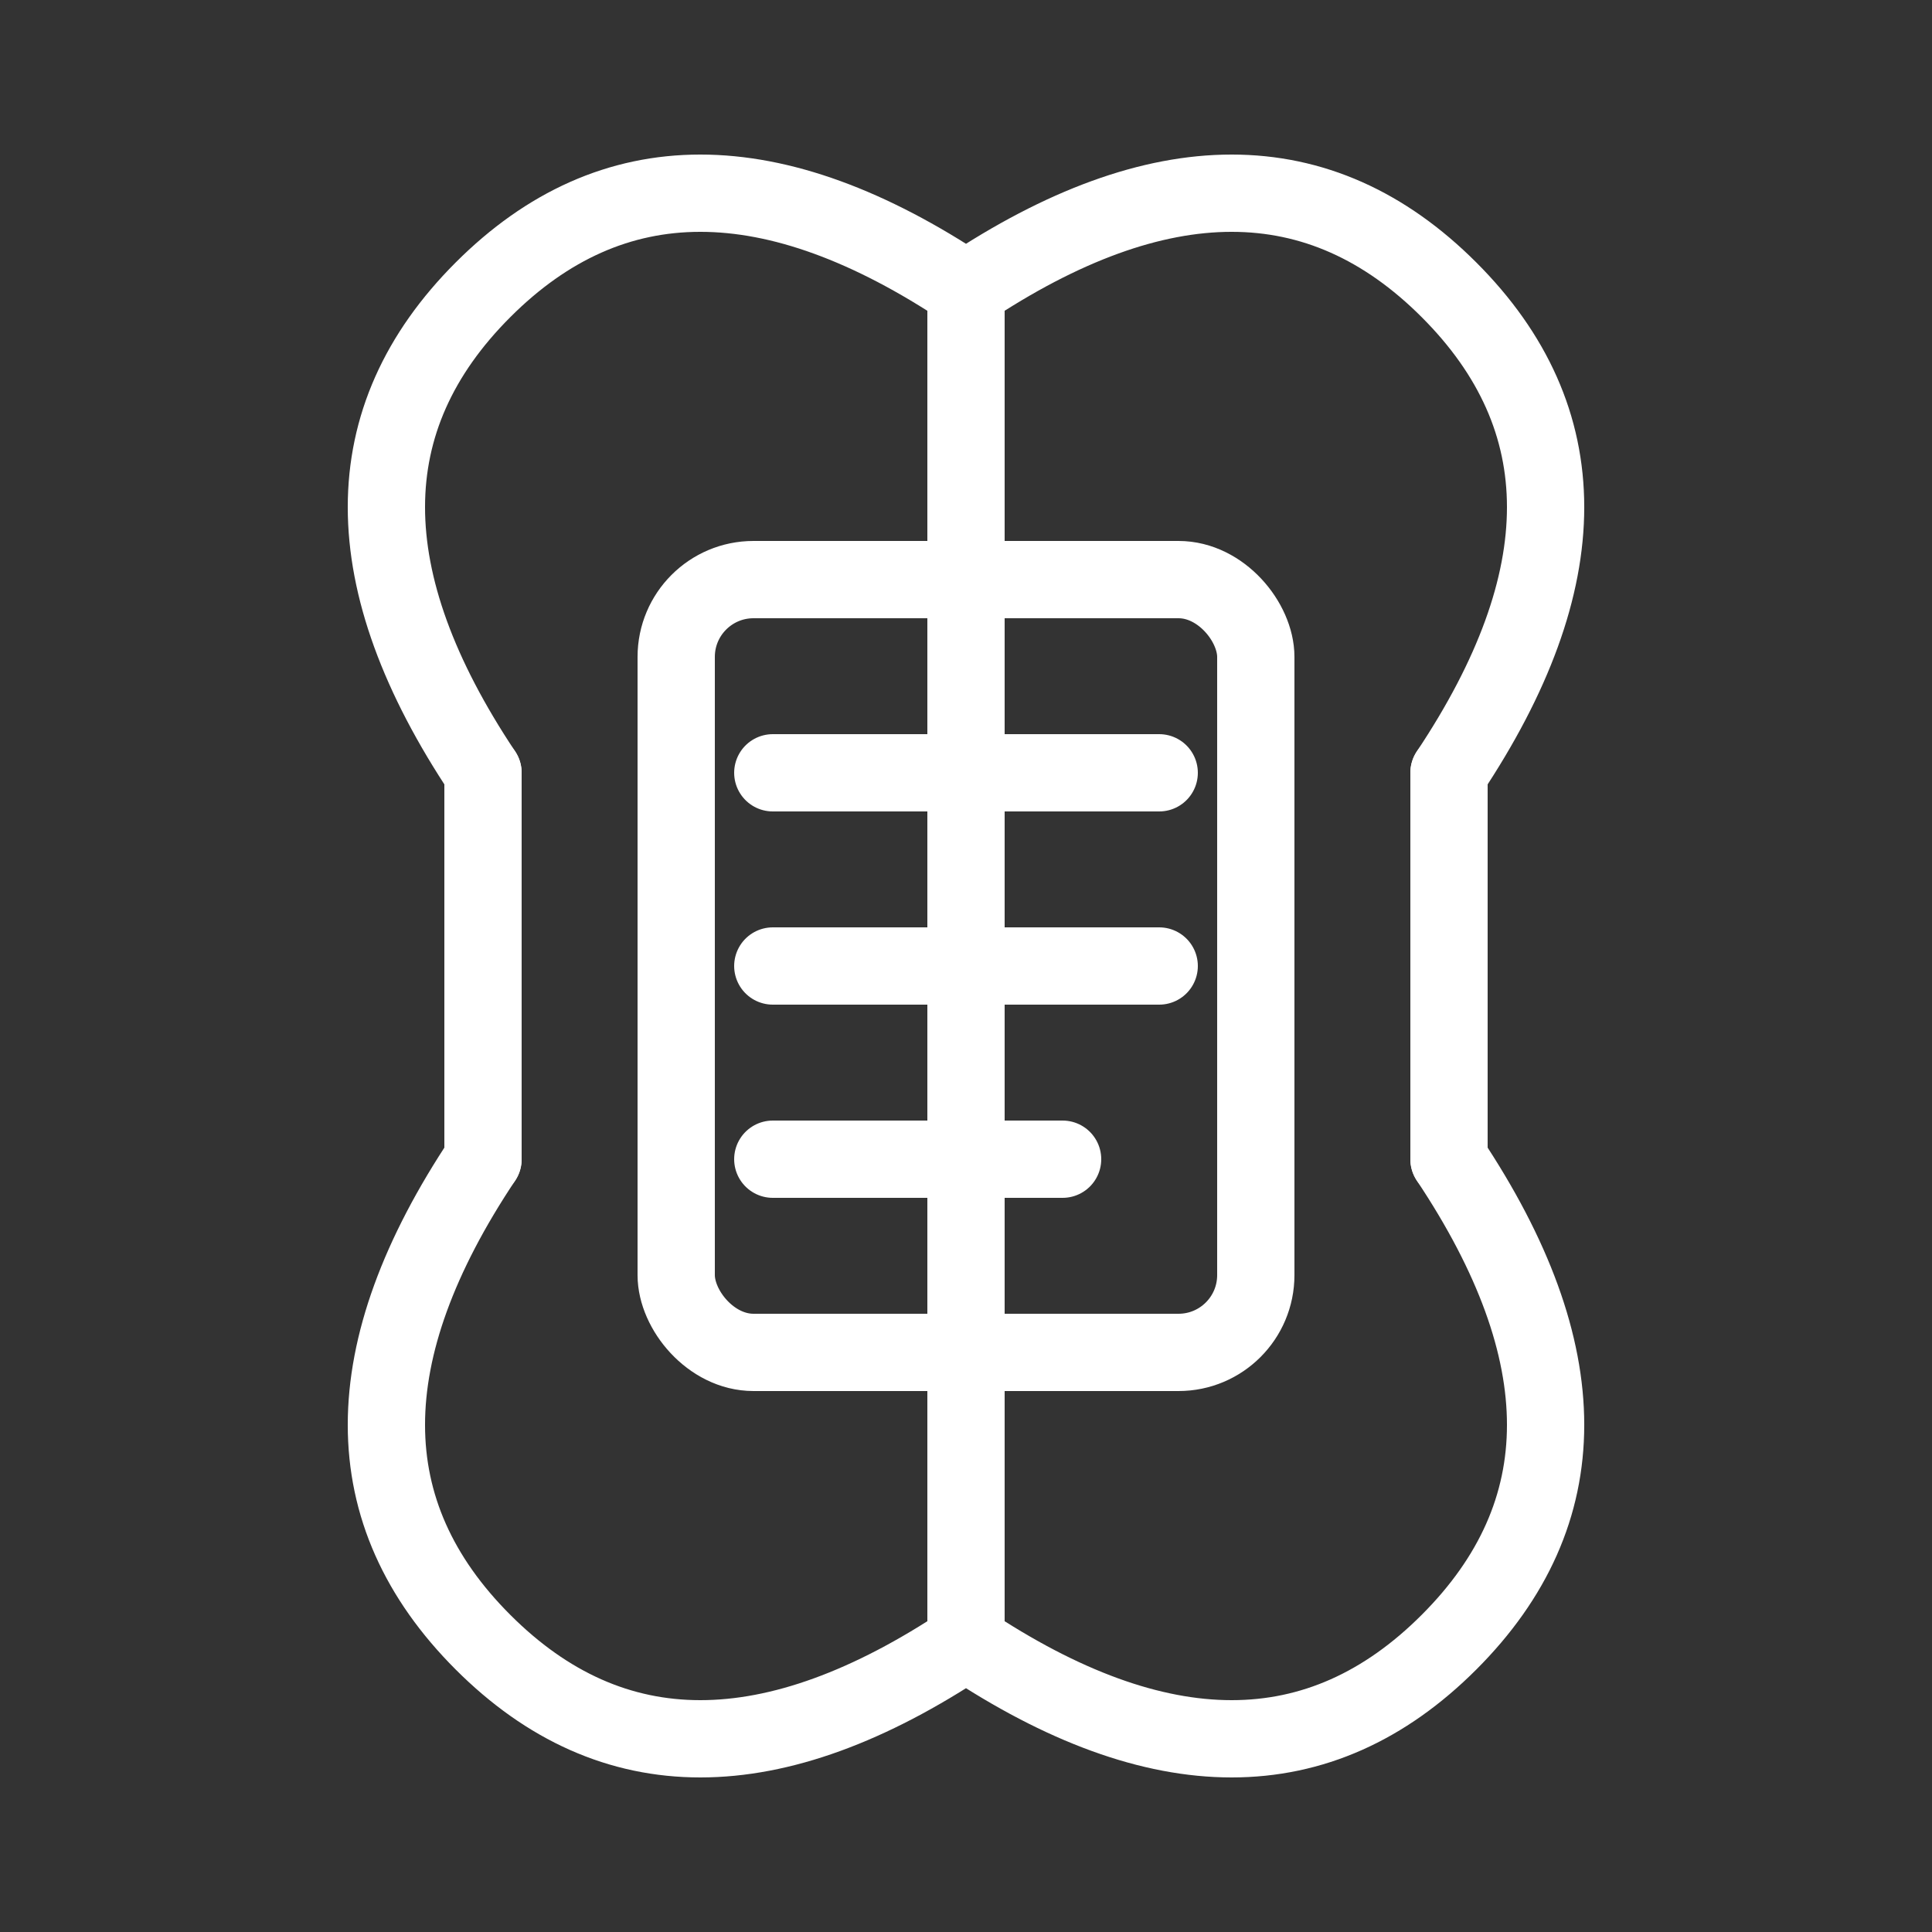 <svg width="200" height="200" viewBox="0 0 200 200" xmlns="http://www.w3.org/2000/svg" fill="none" stroke="white" stroke-width="8" stroke-linecap="round" stroke-linejoin="round">
  <rect x="0" y="0" width="200" height="200" fill="#333333" stroke="none"/>
  <!-- Representação de um cérebro estilizado para simbolizar IA -->
  <path d="M50 80 Q30 50 50 30 Q70 10 100 30 Q130 10 150 30 Q170 50 150 80"/>
  <path d="M50 120 Q30 150 50 170 Q70 190 100 170 Q130 190 150 170 Q170 150 150 120"/>
  <line x1="50" y1="80" x2="50" y2="120"/>
  <line x1="100" y1="30" x2="100" y2="170"/>
  <line x1="150" y1="80" x2="150" y2="120"/>
  
  <!-- Ícone de documento para simbolizar geração de texto -->
  <rect x="70" y="60" width="60" height="80" rx="8" stroke="white" fill="none"/>
  <line x1="80" y1="80" x2="120" y2="80"/>
  <line x1="80" y1="100" x2="120" y2="100"/>
  <line x1="80" y1="120" x2="110" y2="120"/>
</svg>